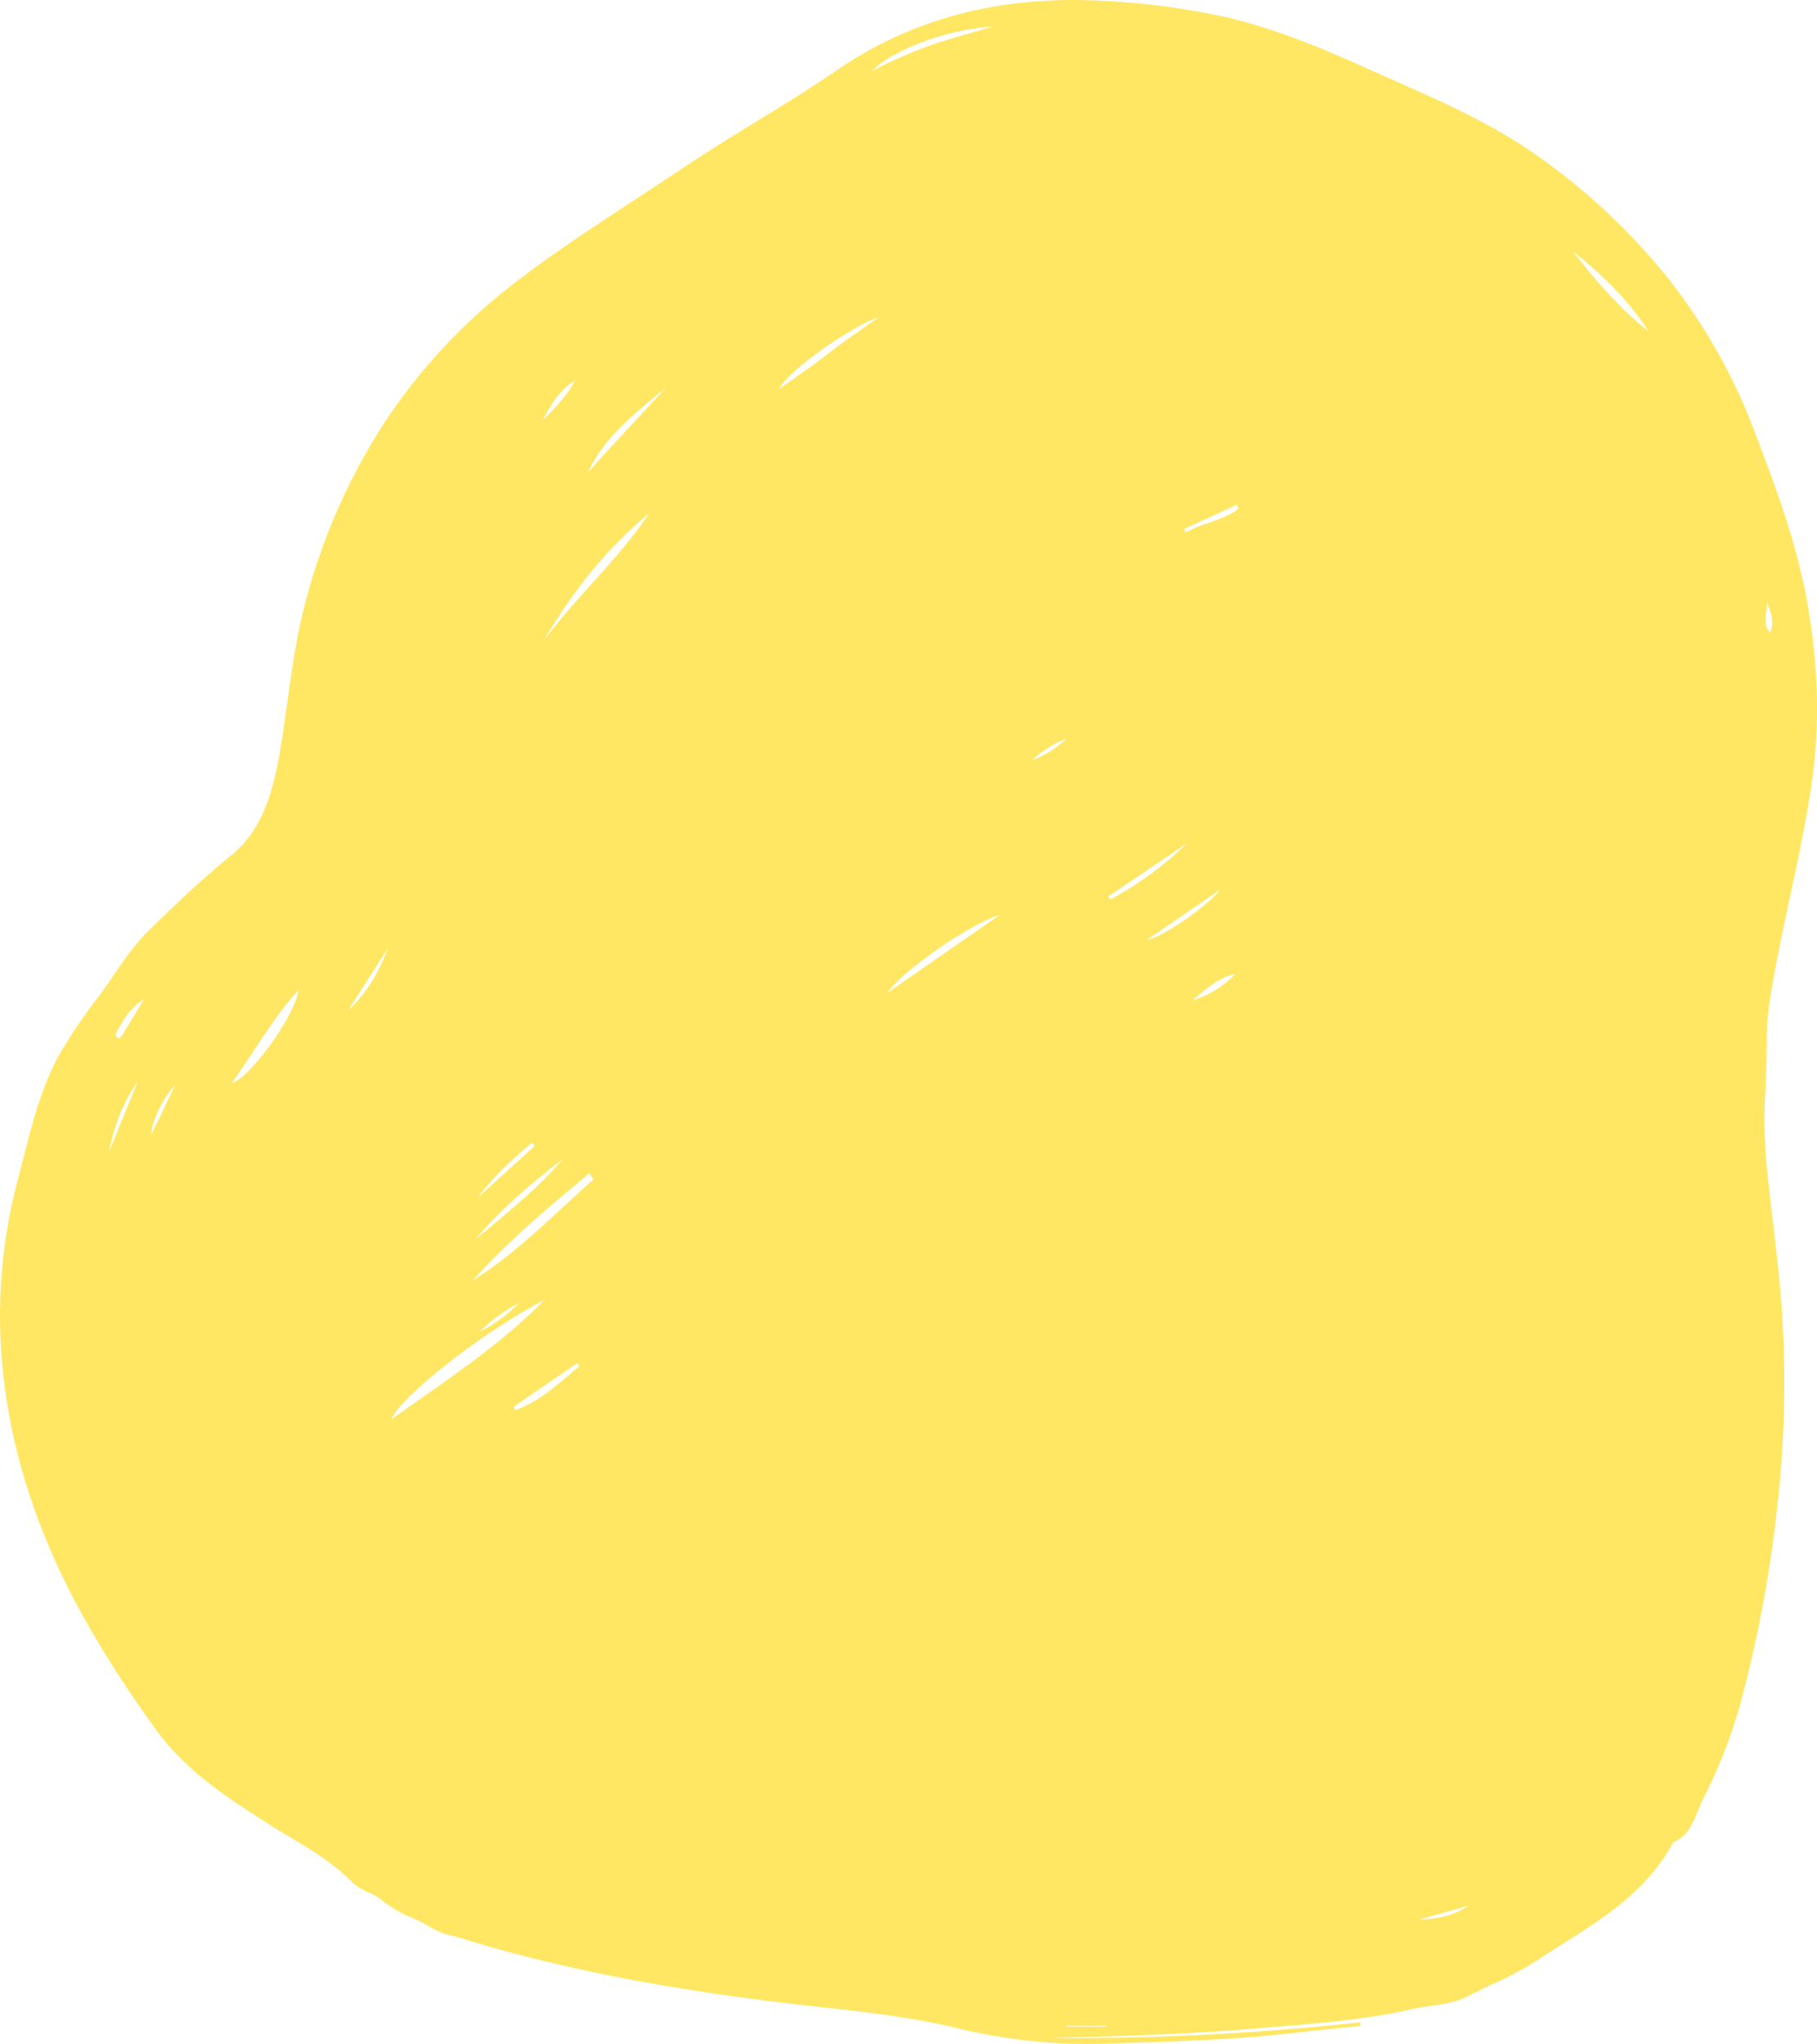 <svg id="_96" data-name="96" xmlns="http://www.w3.org/2000/svg" width="553" height="622" viewBox="0 0 553 622">
  <path id="Fill_1" data-name="Fill 1" d="M330.478,622a169.427,169.427,0,0,1-39.5-4.88c-13.537-3.259-27.52-4.816-41.042-6.321l-.026,0c-3.646-.406-7.415-.826-11.118-1.273-38.936-4.689-70.488-11.026-99.3-19.944-.723-.223-1.49-.424-2.232-.618a19.085,19.085,0,0,1-5.361-1.968,53.218,53.218,0,0,0-6.522-3.392,37.516,37.516,0,0,1-9.309-5.47,15.73,15.73,0,0,0-3.984-2.3,15.148,15.148,0,0,1-4.868-3.035c-5.493-5.641-12.112-9.614-18.513-13.457-1.948-1.169-3.961-2.378-5.916-3.617-12.813-8.118-26.061-16.512-35.482-29.591-20.53-28.5-32.914-52.3-40.153-77.162A174.963,174.963,0,0,1,.04,404.052a162.505,162.505,0,0,1,5.478-45.433c.582-2.185,1.148-4.405,1.7-6.552,2.737-10.727,5.567-21.82,11.113-31.625a160.118,160.118,0,0,1,11.682-17.168c1.6-2.138,3.137-4.389,4.62-6.566,3.108-4.56,6.321-9.275,10.339-13.212,8.277-8.107,16.444-15.978,25.347-23.153,9.557-7.7,12.755-19.515,14.789-31.136.926-5.294,1.679-10.713,2.406-15.955,1.336-9.623,2.717-19.574,5.23-29.137a187.571,187.571,0,0,1,24.221-55.443,175.492,175.492,0,0,1,40.066-42.88c11.615-8.922,23.934-16.985,35.846-24.783,4.636-3.035,9.427-6.171,14.115-9.317,7.509-5.04,15.322-9.85,22.877-14.5,8.237-5.071,16.755-10.314,24.894-15.867C275.789,6.975,299.426,0,327.023,0A225.854,225.854,0,0,1,366.8,3.931c18.055,3.225,35.17,10.535,49.794,17.133,2.719,1.227,5.491,2.454,8.172,3.642l.059.026c14.707,6.512,29.914,13.246,43.583,23.033a194.366,194.366,0,0,1,38.583,36.07,173.811,173.811,0,0,1,26.942,47.305c6.406,16.9,13.031,34.378,16.242,52.956,3.349,19.376,3.72,37.3,1.134,54.789-1.693,11.457-4.144,22.921-6.514,34.008-2.234,10.446-4.542,21.243-6.212,32.013a80.926,80.926,0,0,0-.889,12.856c.02,4.223-.16,8.515-.334,12.666a161.064,161.064,0,0,0,.057,21.434c.619,6.712,1.416,13.508,2.187,20.079.807,6.882,1.641,13.993,2.271,21.007a331.134,331.134,0,0,1-.69,63.017,391.876,391.876,0,0,1-10.391,58.263,154.747,154.747,0,0,1-12.193,32.7c-.623,1.2-1.17,2.539-1.7,3.832-1.635,3.992-3.325,8.119-7.618,9.871-7.929,14.625-20.765,22.747-33.179,30.6l-.023.015c-2.689,1.7-5.47,3.461-8.156,5.259a103.6,103.6,0,0,1-13.67,7.3c-2.383,1.122-4.845,2.281-7.218,3.521-3.836,2-7.836,2.575-11.7,3.129-1.833.262-3.721.533-5.559.951-13.41,3.059-27.282,4.206-40.7,5.316l-.034,0q-3.331.276-6.659.559c-20.168,1.747-40.323,2.335-62.688,2.874,2.641.033,5.522.054,8.564.054a813.193,813.193,0,0,0,85.706-4.789q.021.267.04.533l0,.033q.019.255.039.51-2.984.316-5.969.62l-.216.022c-4.311.443-8.769.9-13.154,1.412-19.144,2.219-38.687,2.779-57.586,3.321l-2.279.065C333.4,621.979,331.929,622,330.478,622Zm-5.871-5.522v.225H336.8v-.225Zm122.369-36.557L439.2,582.1l-7.3,2.045C438.141,583.988,442.931,582.649,446.975,579.921Zm-281.3-184.292c-18.037,9.227-43.741,29.28-46.616,36.367,3.337-2.414,6.766-4.821,10.083-7.149C141.417,416.232,154.1,407.329,165.675,395.629Zm10.043,19.183q-9.694,6.635-19.4,13.27l.16.288c.135.245.271.49.409.733,6.364-2.24,11.62-6.716,16.7-11.045.876-.746,1.779-1.515,2.673-2.26-.113-.206-.227-.41-.34-.613Zm-17.675-18.371a52.539,52.539,0,0,0-12.112,8.87,47.474,47.474,0,0,0,12.112-8.87Zm21.308-39.387-.127.106c-12.034,10.023-24.478,20.388-35.33,32.52,10.456-6.607,19.759-15.2,28.756-23.513,2.606-2.407,5.3-4.9,7.991-7.308C180.207,358.25,179.779,357.65,179.351,357.054Zm-7.906-4.506c-9.094,7.123-18.65,14.893-26.747,24.639,1.535-1.3,3.106-2.606,4.624-3.872C156.93,366.975,164.8,360.419,171.445,352.548Zm-9.488-4.877h0c-6.016,5.137-11.8,10.28-16.466,16.711q4.265-3.869,8.533-7.736l.072-.066.288-.261q4.168-3.778,8.334-7.556-.241-.349-.483-.695l-.277-.4Zm-119.951-18.8a55.281,55.281,0,0,0-8.742,21.438l.145-.355q4.3-10.543,8.6-21.083Zm11.312,1.277c-3.826,4.137-7.238,11.259-7.3,15.241,1.172-2.446,2.292-4.784,3.383-7.063l.028-.058.143-.3C50.844,335.314,52.08,332.732,53.318,330.152Zm37.54-28.838h0c-5.265,5.74-9.449,12.093-13.495,18.237-2.21,3.356-4.493,6.823-6.886,10.076,3.173-.922,8.253-6.739,11.949-11.879,4.637-6.449,7.947-12.9,8.432-16.435Zm-47.007,2.72c-3.237,2.048-5.809,5.11-8.095,9.635-.056.11-.121.22-.187.331-.3.5-.607,1.021-.012,1.573a.908.908,0,0,0,.609.287c.34,0,.675-.273,1.023-.835,1.722-2.8,3.443-5.654,5.108-8.416q.777-1.288,1.554-2.575h0Zm74.16-15.426-5.947,9.32-6.072,9.516C111.185,302.658,115.118,296.5,118.011,288.609Zm257.858,7.829c-4.4.883-7.848,3.752-11.183,6.528-.578.481-1.175.978-1.771,1.46A29.06,29.06,0,0,0,375.869,296.438ZM304.34,278.371c-8.977,2.656-30.085,17.311-34.22,23.76,8.377-5.819,16.454-11.426,24.727-17.17l.15-.1Zm67.029-7.668-22.19,15.249C353.878,285.328,368.325,275.028,371.368,270.7ZM361.336,256.57q-12,8.113-24.007,16.226l.179.321.019.034c.112.2.224.4.335.6a104.263,104.263,0,0,0,23.473-17.184h0Zm-36.708-31.81a33.285,33.285,0,0,0-10.59,6.627A32.019,32.019,0,0,0,324.628,224.76ZM197.609,156.185c-12.331,10.22-22.824,22.874-32.08,38.685,4.473-5.963,9.485-11.543,14.333-16.94C185.99,171.109,192.325,164.057,197.609,156.185Zm340.121,27.051h0a11.846,11.846,0,0,1-.192,3.012c-.308,2.092-.627,4.255,1.212,6.319,1.357-3.556.156-6.48-1.005-9.307ZM376.459,153.579l-16.019,7.372.395,1.064a40.173,40.173,0,0,1,7-2.9c3.106-1.063,6.317-2.162,9.089-4.282l-.237-.636ZM202.785,117.831c-1.223,1.042-2.468,2.078-3.672,3.079-7.645,6.362-15.55,12.94-20.228,22.935,4.756-5.329,9.687-10.642,14.454-15.78C196.452,124.711,199.658,121.257,202.785,117.831Zm-27.81-1.975h0c-4.566,2.653-7.187,7.086-9.9,12.181q.561-.582,1.124-1.159c3.211-3.3,6.531-6.717,8.78-11.023Zm92.5-19.4c-9.868,3.689-27.991,16.792-30.3,21.907,1.657-1.191,3.3-2.344,4.882-3.459l.024-.017c3.6-2.533,7-4.925,10.309-7.538,2.861-2.259,5.867-4.359,8.774-6.389C263.249,99.5,265.4,98,267.475,96.452ZM478.7,76.471l0,0c6.17,7.931,13.738,17.038,23.086,24.412C496.2,92.291,488.867,84.53,478.7,76.471ZM302.143,8.082c-13.8.866-30.306,6.953-36.787,13.569a134.087,134.087,0,0,1,18.212-7.987c4.249-1.469,8.634-2.722,12.875-3.933,1.869-.534,3.8-1.085,5.7-1.649h0Z" fill="#ffe764"/>
</svg>
